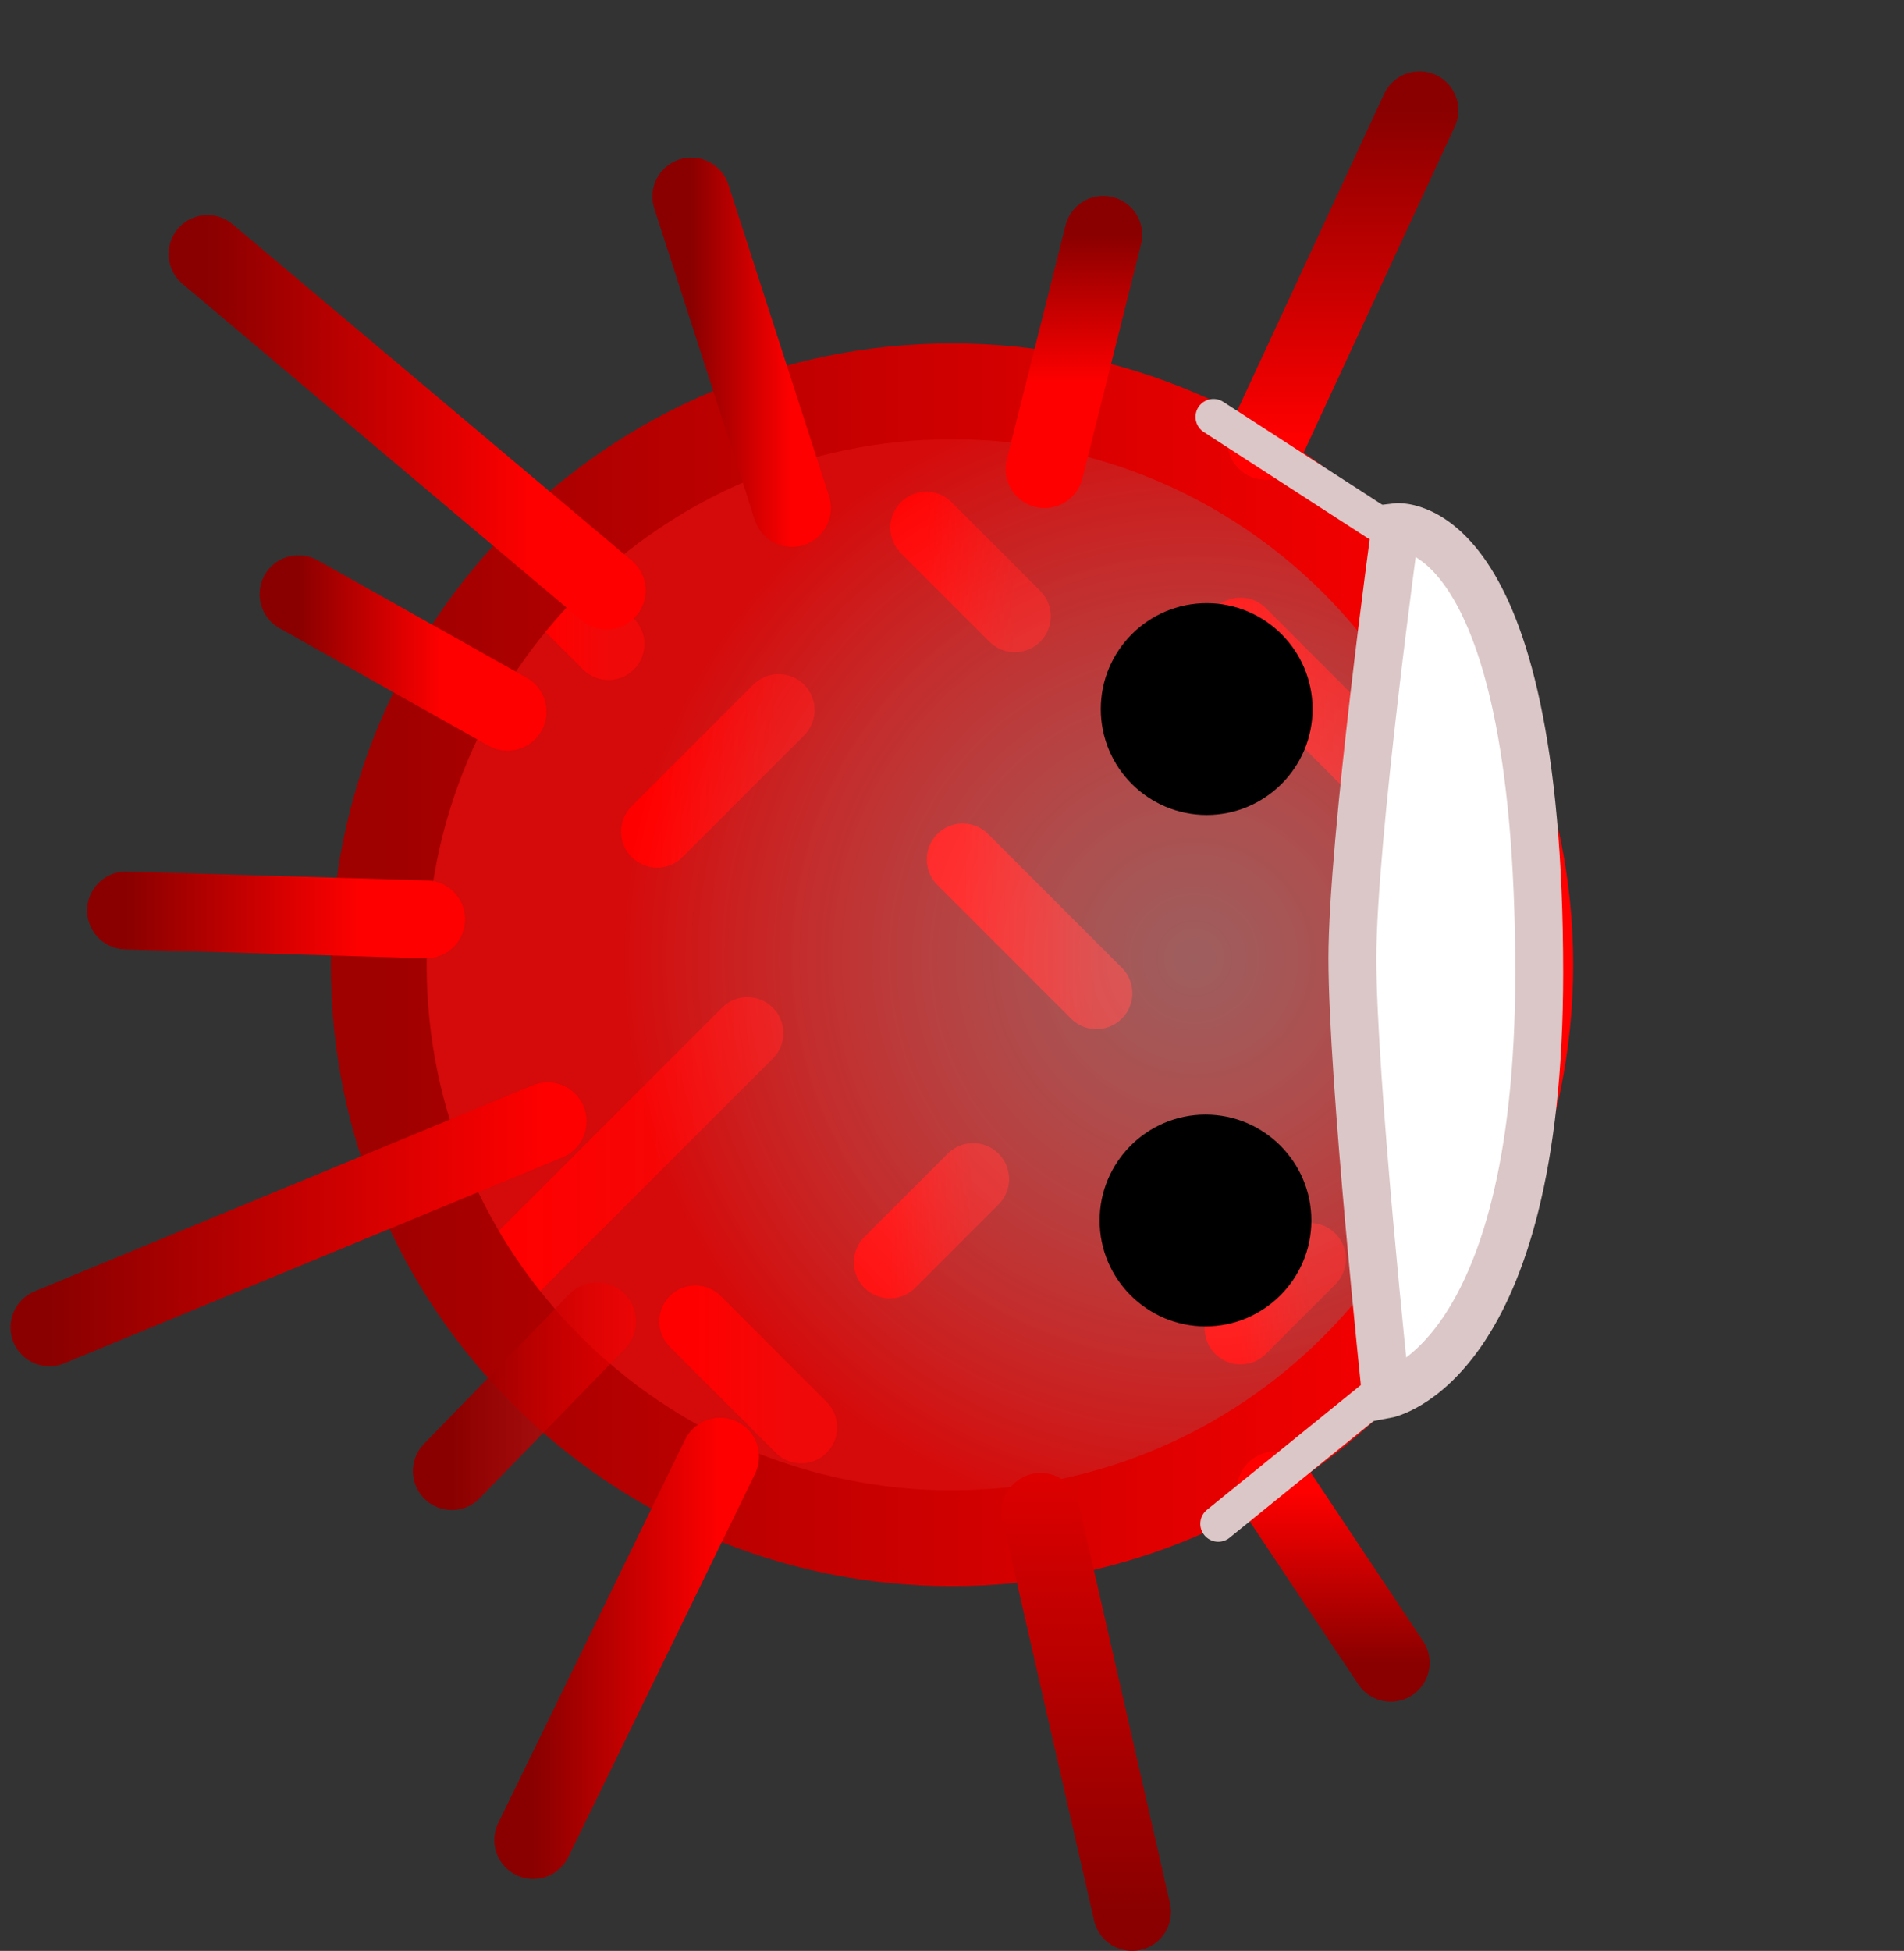 <svg version="1.1" xmlns="http://www.w3.org/2000/svg" xmlns:xlink="http://www.w3.org/1999/xlink" width="79.493" height="81.428" viewBox="0,0,79.493,81.428"><rect x="0" y="0" width="79.493" height="81.428" fill="#333333" stroke="none"/><defs><linearGradient x1="227.689" y1="171.906" x2="232.763" y2="171.906" gradientUnits="userSpaceOnUse" id="color-1"><stop offset="0" stop-color="#ff0000"/><stop offset="1" stop-color="#ff2929" stop-opacity="0.608"/></linearGradient><linearGradient x1="221.817" y1="186.659" x2="233.488" y2="186.659" gradientUnits="userSpaceOnUse" id="color-2"><stop offset="0" stop-color="#ff0000"/><stop offset="1" stop-color="#ff2929" stop-opacity="0.608"/></linearGradient><linearGradient x1="237.403" y1="190.683" x2="240.883" y2="190.683" gradientUnits="userSpaceOnUse" id="color-3"><stop offset="0" stop-color="#ff0000"/><stop offset="1" stop-color="#ff2929" stop-opacity="0.608"/></linearGradient><linearGradient x1="238.926" y1="163.606" x2="242.623" y2="163.606" gradientUnits="userSpaceOnUse" id="color-4"><stop offset="0" stop-color="#ff0000"/><stop offset="1" stop-color="#ff2929" stop-opacity="0.608"/></linearGradient><linearGradient x1="240.448" y1="178.395" x2="246.03" y2="178.395" gradientUnits="userSpaceOnUse" id="color-5"><stop offset="0" stop-color="#ff0000"/><stop offset="1" stop-color="#ff2929" stop-opacity="0.608"/></linearGradient><linearGradient x1="252.047" y1="193.727" x2="254.947" y2="193.727" gradientUnits="userSpaceOnUse" id="color-6"><stop offset="0" stop-color="#ff0000"/><stop offset="1" stop-color="#ff2929" stop-opacity="0.608"/></linearGradient><linearGradient x1="252.047" y1="169.514" x2="258.717" y2="169.514" gradientUnits="userSpaceOnUse" id="color-7"><stop offset="0" stop-color="#ff0000"/><stop offset="1" stop-color="#ff2929" stop-opacity="0.608"/></linearGradient><linearGradient x1="223.339" y1="165.563" x2="225.876" y2="165.563" gradientUnits="userSpaceOnUse" id="color-8"><stop offset="0" stop-color="#ff0000"/><stop offset="1" stop-color="#ff2929" stop-opacity="0.608"/></linearGradient><linearGradient x1="229.284" y1="197.098" x2="233.706" y2="197.098" gradientUnits="userSpaceOnUse" id="color-9"><stop offset="0" stop-color="#ff0000"/><stop offset="1" stop-color="#ff2929" stop-opacity="0.608"/></linearGradient><radialGradient cx="250.117" cy="179.733" r="23.935" gradientUnits="userSpaceOnUse" id="color-10"><stop offset="0" stop-color="#ff8585" stop-opacity="0.525"/><stop offset="1" stop-color="#ff0000" stop-opacity="0.796"/></radialGradient><linearGradient x1="216.065" y1="180" x2="263.935" y2="180" gradientUnits="userSpaceOnUse" id="color-11"><stop offset="0" stop-color="#9f0000"/><stop offset="1" stop-color="#ff0000"/></linearGradient><linearGradient x1="222.517" y1="208.533" x2="230.317" y2="208.533" gradientUnits="userSpaceOnUse" id="color-12"><stop offset="0" stop-color="#8a0000"/><stop offset="1" stop-color="#ff0000"/></linearGradient><linearGradient x1="245.017" y1="193.733" x2="245.017" y2="219.533" gradientUnits="userSpaceOnUse" id="color-13"><stop offset="0" stop-color="#ff0000"/><stop offset="1" stop-color="#8a0000"/></linearGradient><linearGradient x1="255.917" y1="201.933" x2="255.917" y2="209.133" gradientUnits="userSpaceOnUse" id="color-14"><stop offset="0" stop-color="#ff0000"/><stop offset="1" stop-color="#8a0000"/></linearGradient><linearGradient x1="256.317" y1="144.333" x2="256.317" y2="158.133" gradientUnits="userSpaceOnUse" id="color-15"><stop offset="0" stop-color="#8a0000"/><stop offset="1" stop-color="#ff0000"/></linearGradient><linearGradient x1="245.517" y1="149.533" x2="245.517" y2="155.733" gradientUnits="userSpaceOnUse" id="color-16"><stop offset="0" stop-color="#8a0000"/><stop offset="1" stop-color="#ff0000"/></linearGradient><linearGradient x1="229.117" y1="154.433" x2="233.317" y2="154.433" gradientUnits="userSpaceOnUse" id="color-17"><stop offset="0" stop-color="#8a0000"/><stop offset="1" stop-color="#ff0000"/></linearGradient><linearGradient x1="208.917" y1="156.333" x2="222.517" y2="156.333" gradientUnits="userSpaceOnUse" id="color-18"><stop offset="0" stop-color="#8a0000"/><stop offset="1" stop-color="#ff0000"/></linearGradient><linearGradient x1="212.717" y1="166.133" x2="218.717" y2="166.133" gradientUnits="userSpaceOnUse" id="color-19"><stop offset="0" stop-color="#8a0000"/><stop offset="1" stop-color="#ff0000"/></linearGradient><linearGradient x1="205.517" y1="177.833" x2="215.317" y2="177.833" gradientUnits="userSpaceOnUse" id="color-20"><stop offset="0" stop-color="#8a0000"/><stop offset="1" stop-color="#ff0000"/></linearGradient><linearGradient x1="202.317" y1="190.833" x2="223.117" y2="190.833" gradientUnits="userSpaceOnUse" id="color-21"><stop offset="0" stop-color="#8a0000"/><stop offset="1" stop-color="#ff0000"/></linearGradient><linearGradient x1="219.117" y1="196.733" x2="226.717" y2="196.733" gradientUnits="userSpaceOnUse" id="color-22"><stop offset="0" stop-color="#8a0000"/><stop offset="1" stop-color="#ff0000" stop-opacity="0.51"/></linearGradient></defs><g transform="translate(-200.254,-139.731)"><g data-paper-data="{&quot;isPaintingLayer&quot;:true}" fill-rule="nonzero" stroke-linejoin="miter" stroke-miterlimit="10" stroke-dasharray="" stroke-dashoffset="0" style="mix-blend-mode: normal"><path d="M279.746,219.87h-79.493v-80.139h79.493z" fill="none" stroke="none" stroke-width="NaN" stroke-linecap="butt"/><g data-paper-data="{&quot;index&quot;:null}" fill="none" stroke-width="3" stroke-linecap="round"><path d="M232.763,169.369l-5.075,5.075" stroke="url(#color-1)"/><path d="M231.459,182.853l-9.642,9.642" stroke="url(#color-2)"/><path d="M240.883,188.943l-3.48,3.48" stroke="url(#color-3)"/><path d="M242.623,165.454l-3.697,-3.697" stroke="url(#color-4)"/><path d="M246.03,181.186l-5.582,-5.582" stroke="url(#color-5)"/><path d="M254.947,192.278l-2.9,2.9" data-paper-data="{&quot;index&quot;:null}" stroke="url(#color-6)"/><path d="M258.717,172.849l-6.67,-6.67" stroke="url(#color-7)"/><path d="M225.659,166.614l-2.102,-2.102" stroke="url(#color-8)"/><path d="M229.284,194.887l4.422,4.422" stroke="url(#color-9)"/></g><path d="M216.065,180c0,-13.219 10.716,-23.935 23.935,-23.935c13.219,0 23.935,10.716 23.935,23.935c0,13.219 -10.716,23.935 -23.935,23.935c-13.219,0 -23.935,-10.716 -23.935,-23.935z" fill="url(#color-10)" stroke="url(#color-11)" stroke-width="4" stroke-linecap="butt"/><path d="M246.164,190.673c0,-2.441 1.979,-4.42 4.42,-4.42c2.441,0 4.42,1.979 4.42,4.42c0,2.441 -1.979,4.42 -4.42,4.42c-2.441,0 -4.42,-1.979 -4.42,-4.42z" fill="#000000" stroke="#000000" stroke-width="0" stroke-linecap="butt"/><path d="M246.213,169.327c0,-2.441 1.979,-4.42 4.42,-4.42c2.441,0 4.42,1.979 4.42,4.42c0,2.441 -1.979,4.42 -4.42,4.42c-2.441,0 -4.42,-1.979 -4.42,-4.42z" fill="#000000" stroke="#000000" stroke-width="0" stroke-linecap="butt"/><path d="M258.364,188.501v-17.653" fill="none" stroke="#000000" stroke-width="2" stroke-linecap="round"/><g fill="none" stroke-width="3.25" stroke-linecap="round"><path d="M222.517,216.533l7.8,-16" stroke="url(#color-12)"/><path d="M243.702,202.834l3.815,16.699" stroke="url(#color-13)"/><path d="M253.517,201.933l4.8,7.2" stroke="url(#color-14)"/><path d="M259.517,144.333l-6.4,13.8" stroke="url(#color-15)"/><path d="M243.865,159.312l2.452,-9.779" stroke="url(#color-16)"/><path d="M233.317,160.933l-4.2,-13" stroke="url(#color-17)"/><path d="M208.917,150.333l16.667,14.045" stroke="url(#color-18)"/><path d="M221.443,169.437l-8.727,-4.904" stroke="url(#color-19)"/><path d="M205.517,177.733l12.527,0.37" stroke="url(#color-20)"/><path d="M223.117,186.533l-20.8,8.6" stroke="url(#color-21)"/><path d="M225.183,194.889l-6.066,6.244" stroke="url(#color-22)"/></g><path d="M258.117,197.933c0,0 -1.4,-13.184 -1.4,-18.2c0,-4.916 1.8,-18 1.8,-18c0,0 5.998,-0.75 6,18.6c0.001,16.43 -6.4,17.6 -6.4,17.6z" fill="#ffffff" stroke="#dbc7c7" stroke-width="2" stroke-linecap="butt"/><path d="M251.117,203.333l7.4,-6" fill="none" stroke="#dbc7c7" stroke-width="1.5" stroke-linecap="round"/><path d="M257.717,161.533l-6.8,-4.4" fill="none" stroke="#dbc7c7" stroke-width="1.5" stroke-linecap="round"/></g></g></svg>